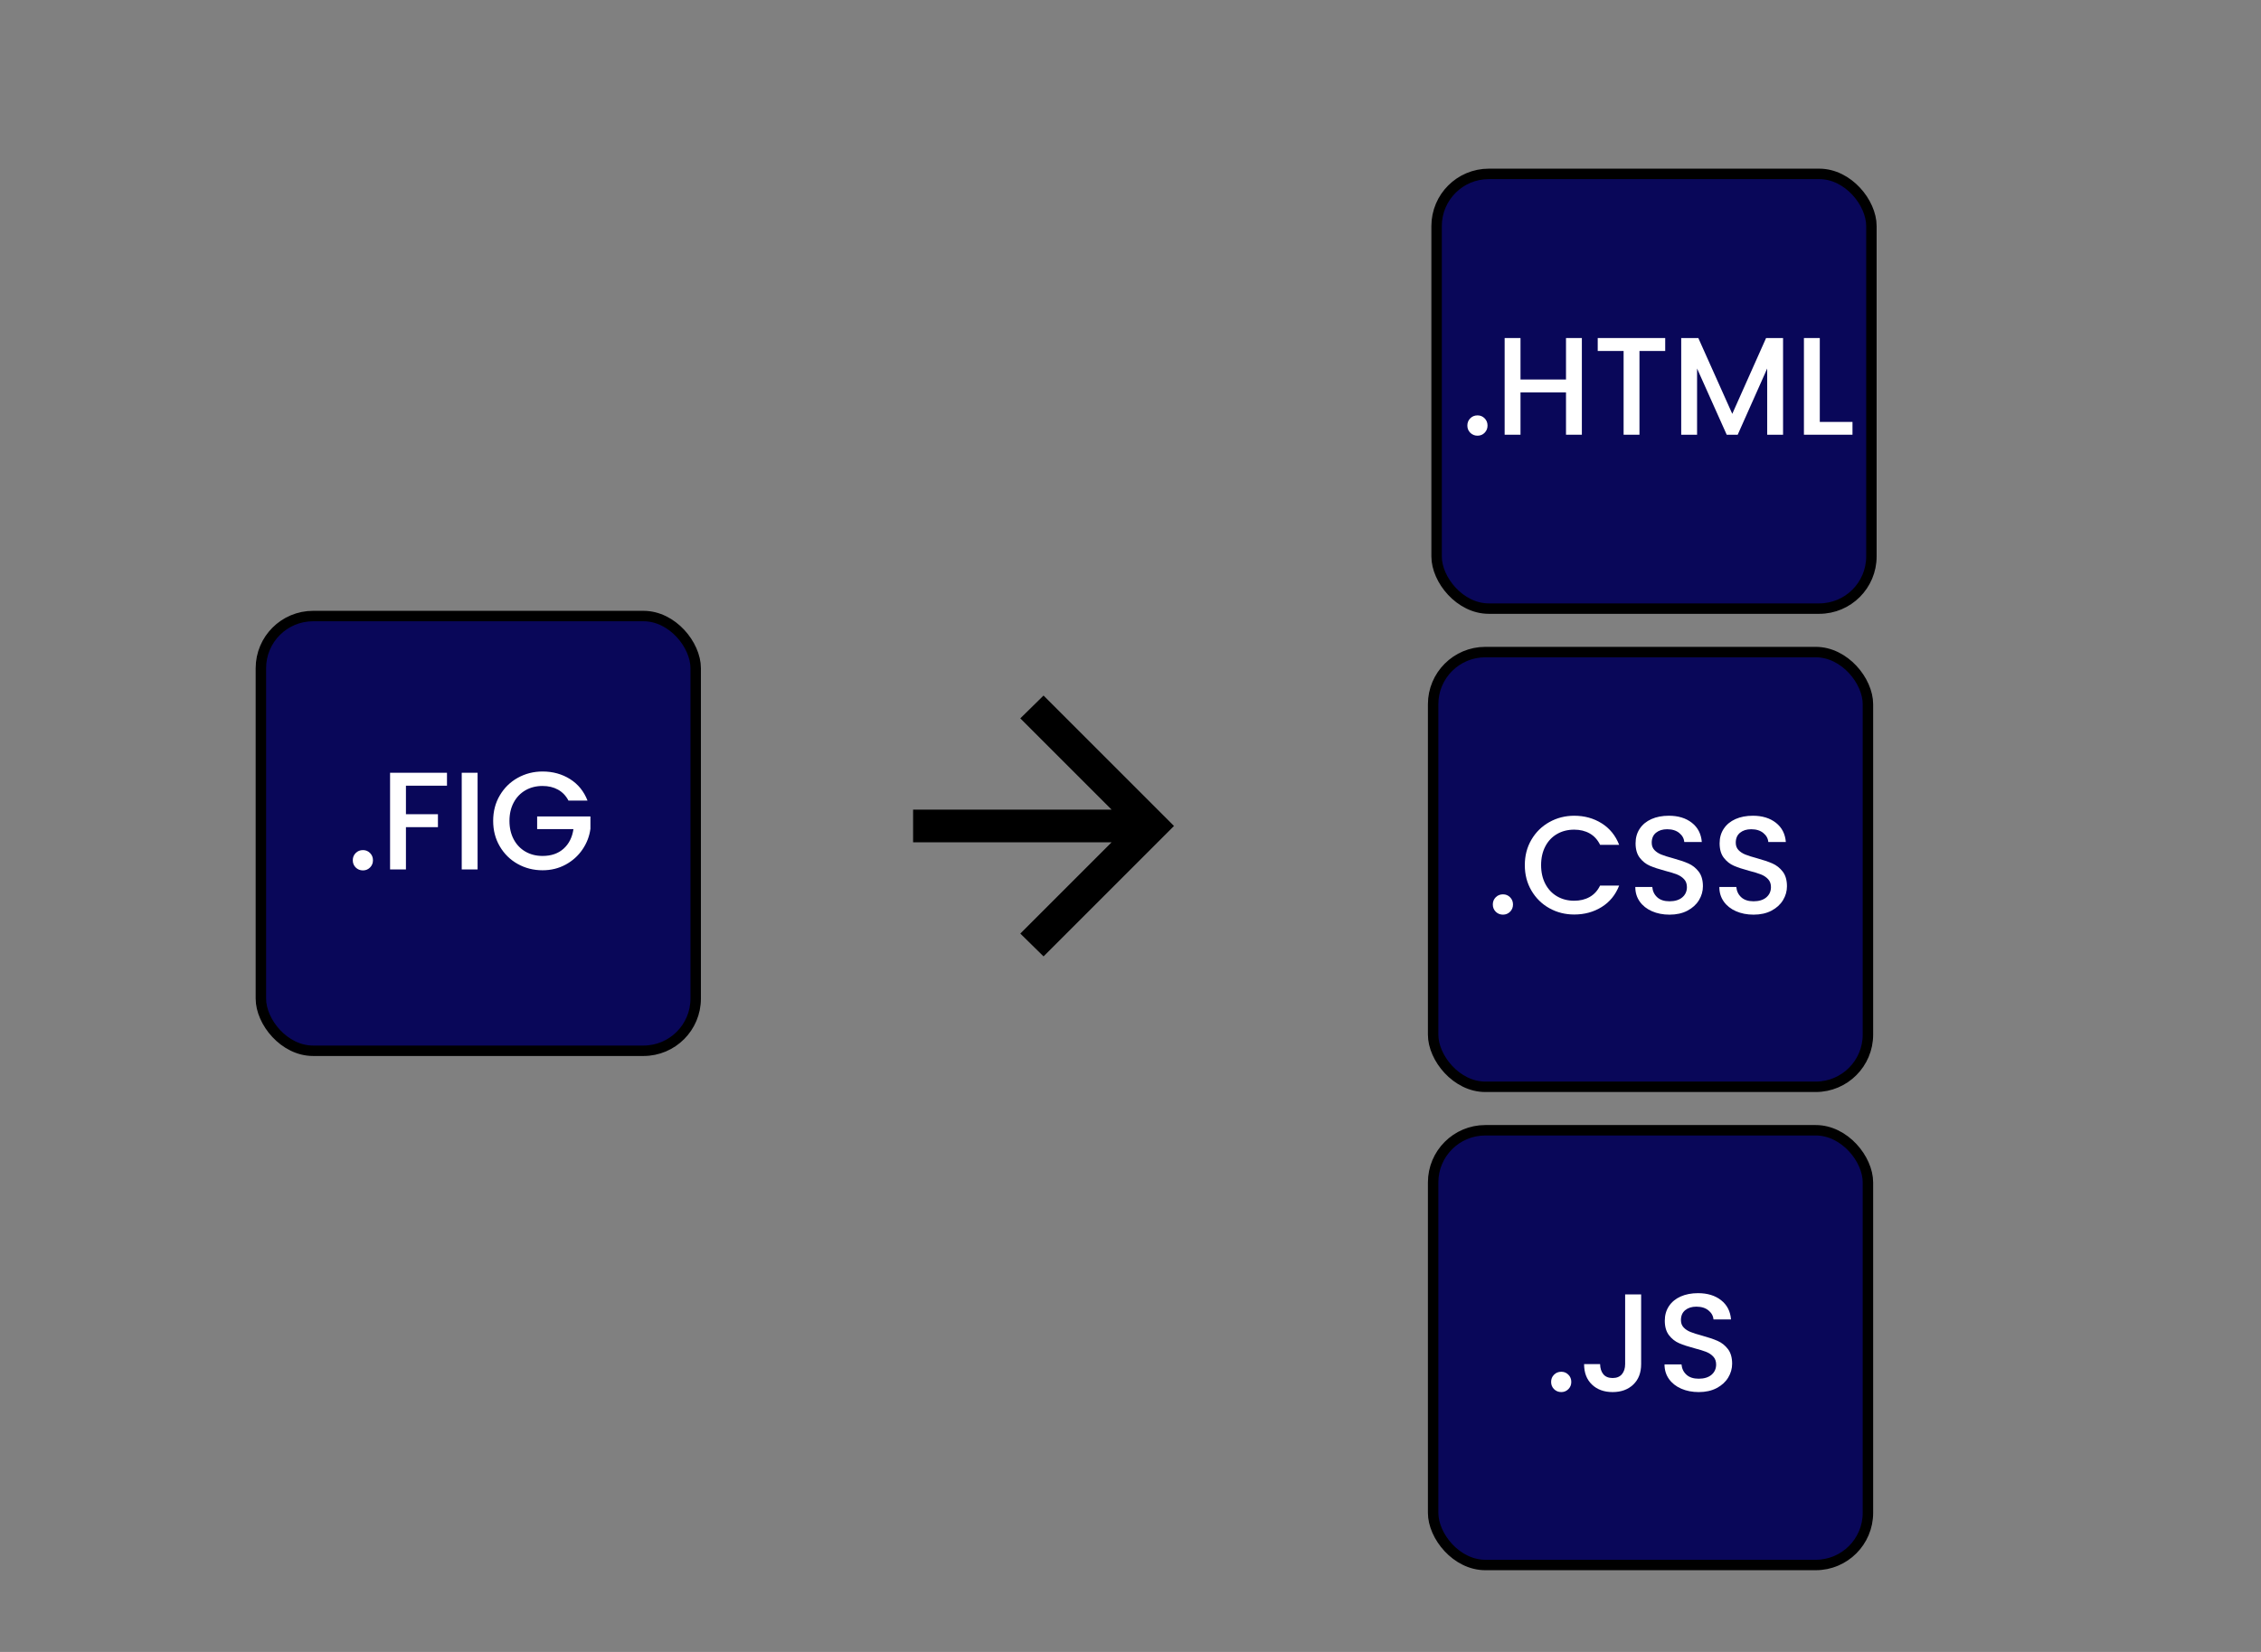 <?xml version="1.0" encoding="UTF-8"?>
<svg id="a" data-name="grid" xmlns="http://www.w3.org/2000/svg" viewBox="0 0 650 475">
  <rect x="0" y="0" width="650" height="475" fill="#808080" stroke="none"/>
  <defs>
    <style>
      .c, .d {
        stroke-width: 0px;
      }

      .e {
        fill: #090759;
        stroke: #000;
        stroke-miterlimit: 10;
        stroke-width: 3px;
      }

      .d {
        fill: #fff;
      }
    </style>
  </defs>
  <rect class="e" x="75" y="177.14" width="125" height="125" rx="15" ry="15"/>
  <rect class="e" x="413" y="50" width="125" height="125" rx="15" ry="15"/>
  <g>
    <path class="d" d="m422.68,124.44c-.56-.56-.84-1.25-.84-2.08s.28-1.52.84-2.08c.56-.56,1.25-.84,2.08-.84s1.48.28,2.04.84c.56.56.84,1.25.84,2.08s-.28,1.52-.84,2.08c-.56.56-1.24.84-2.04.84s-1.52-.28-2.08-.84Z"/>
    <path class="d" d="m454.76,97.2v27.8h-4.56v-12.16h-13.08v12.16h-4.56v-27.8h4.56v11.92h13.08v-11.92h4.56Z"/>
    <path class="d" d="m478.72,97.2v3.72h-7.4v24.08h-4.56v-24.08h-7.44v-3.72h19.4Z"/>
    <path class="d" d="m512.6,97.2v27.8h-4.56v-19.04l-8.48,19.04h-3.16l-8.52-19.04v19.04h-4.56v-27.8h4.92l9.76,21.8,9.72-21.8h4.88Z"/>
    <path class="d" d="m523.16,121.32h9.4v3.68h-13.96v-27.8h4.56v24.12Z"/>
  </g>
  <rect class="e" x="412" y="187.5" width="125" height="125" rx="15" ry="15"/>
  <g>
    <path class="d" d="m430,262.16c-.56-.56-.84-1.25-.84-2.08s.28-1.52.84-2.08c.56-.56,1.25-.84,2.08-.84s1.48.28,2.04.84.84,1.25.84,2.08-.28,1.52-.84,2.08c-.56.56-1.24.84-2.04.84s-1.52-.28-2.08-.84Z"/>
    <path class="d" d="m440.26,241.44c1.27-2.16,2.99-3.85,5.16-5.06,2.17-1.21,4.55-1.82,7.14-1.82,2.96,0,5.59.73,7.9,2.18,2.31,1.45,3.98,3.51,5.02,6.18h-5.48c-.72-1.47-1.72-2.56-3-3.28-1.28-.72-2.76-1.08-4.44-1.08-1.84,0-3.48.41-4.92,1.24-1.44.83-2.57,2.01-3.38,3.56-.81,1.55-1.22,3.35-1.22,5.4s.41,3.85,1.22,5.4c.81,1.55,1.94,2.74,3.38,3.58,1.44.84,3.08,1.26,4.92,1.26,1.68,0,3.16-.36,4.44-1.08,1.28-.72,2.28-1.81,3-3.28h5.48c-1.04,2.67-2.71,4.72-5.02,6.16-2.31,1.44-4.94,2.16-7.9,2.16-2.61,0-5-.61-7.16-1.82-2.16-1.21-3.87-2.9-5.14-5.06-1.27-2.16-1.9-4.6-1.9-7.32s.63-5.16,1.9-7.32Z"/>
    <path class="d" d="m474.92,262.02c-1.49-.65-2.67-1.58-3.52-2.78s-1.28-2.6-1.28-4.2h4.88c.11,1.2.58,2.19,1.42,2.96.84.77,2.02,1.16,3.54,1.16s2.8-.38,3.68-1.14,1.32-1.74,1.32-2.94c0-.93-.27-1.69-.82-2.28s-1.23-1.04-2.04-1.36-1.94-.67-3.38-1.04c-1.81-.48-3.29-.97-4.42-1.46-1.13-.49-2.1-1.26-2.9-2.3-.8-1.04-1.2-2.43-1.2-4.16,0-1.6.4-3,1.2-4.2.8-1.2,1.92-2.12,3.36-2.76,1.44-.64,3.11-.96,5-.96,2.69,0,4.9.67,6.62,2.02,1.72,1.35,2.67,3.19,2.86,5.54h-5.04c-.08-1.01-.56-1.88-1.44-2.6-.88-.72-2.04-1.08-3.48-1.08-1.31,0-2.37.33-3.2,1-.83.67-1.24,1.63-1.24,2.88,0,.85.26,1.55.78,2.1.52.55,1.18.98,1.98,1.3.8.32,1.89.67,3.28,1.04,1.84.51,3.34,1.01,4.5,1.52,1.16.51,2.15,1.29,2.96,2.34.81,1.05,1.22,2.46,1.22,4.22,0,1.41-.38,2.75-1.14,4-.76,1.25-1.87,2.26-3.32,3.02s-3.17,1.14-5.14,1.14c-1.87,0-3.55-.33-5.04-.98Z"/>
    <path class="d" d="m499.08,262.02c-1.49-.65-2.67-1.58-3.52-2.78s-1.28-2.6-1.28-4.2h4.88c.11,1.2.58,2.19,1.42,2.96.84.77,2.02,1.16,3.54,1.16s2.8-.38,3.68-1.14,1.32-1.74,1.32-2.94c0-.93-.27-1.69-.82-2.28s-1.23-1.04-2.04-1.36-1.94-.67-3.38-1.04c-1.81-.48-3.29-.97-4.42-1.46-1.13-.49-2.1-1.26-2.9-2.3-.8-1.04-1.2-2.43-1.2-4.16,0-1.6.4-3,1.2-4.2.8-1.2,1.92-2.12,3.36-2.76,1.44-.64,3.11-.96,5-.96,2.69,0,4.9.67,6.62,2.02,1.72,1.35,2.67,3.19,2.86,5.54h-5.04c-.08-1.01-.56-1.88-1.44-2.6-.88-.72-2.04-1.08-3.48-1.08-1.31,0-2.37.33-3.2,1-.83.67-1.24,1.63-1.24,2.88,0,.85.26,1.55.78,2.1.52.55,1.18.98,1.98,1.3.8.32,1.89.67,3.28,1.04,1.84.51,3.34,1.01,4.5,1.52,1.16.51,2.15,1.29,2.96,2.34.81,1.05,1.22,2.46,1.22,4.22,0,1.41-.38,2.75-1.14,4-.76,1.25-1.87,2.26-3.32,3.02s-3.17,1.14-5.14,1.14c-1.87,0-3.55-.33-5.04-.98Z"/>
  </g>
  <rect class="e" x="412" y="325" width="125" height="125" rx="15" ry="15"/>
  <g>
    <path class="d" d="m446.76,399.44c-.56-.56-.84-1.25-.84-2.08s.28-1.52.84-2.08c.56-.56,1.25-.84,2.08-.84s1.48.28,2.04.84.84,1.25.84,2.08-.28,1.52-.84,2.08c-.56.56-1.24.84-2.04.84s-1.52-.28-2.08-.84Z"/>
    <path class="d" d="m471.8,372.2v20.04c0,2.48-.75,4.44-2.26,5.88-1.51,1.44-3.49,2.16-5.94,2.16s-4.43-.72-5.94-2.16c-1.51-1.44-2.26-3.4-2.26-5.88h4.6c.03,1.23.34,2.2.94,2.92.6.72,1.49,1.08,2.66,1.08s2.07-.37,2.68-1.1.92-1.7.92-2.9v-20.04h4.6Z"/>
    <path class="d" d="m483.32,399.3c-1.49-.65-2.67-1.58-3.52-2.78s-1.28-2.6-1.28-4.2h4.88c.11,1.2.58,2.19,1.42,2.96.84.77,2.02,1.16,3.54,1.16s2.8-.38,3.68-1.14,1.32-1.74,1.32-2.94c0-.93-.27-1.69-.82-2.28s-1.23-1.04-2.04-1.36-1.94-.67-3.38-1.04c-1.81-.48-3.29-.97-4.42-1.46-1.13-.49-2.1-1.26-2.9-2.3-.8-1.04-1.2-2.43-1.2-4.16,0-1.6.4-3,1.2-4.2.8-1.2,1.92-2.12,3.36-2.76s3.11-.96,5-.96c2.69,0,4.9.67,6.62,2.02,1.72,1.35,2.67,3.19,2.86,5.54h-5.04c-.08-1.01-.56-1.88-1.44-2.6s-2.04-1.08-3.48-1.08c-1.31,0-2.37.33-3.2,1-.83.67-1.24,1.63-1.24,2.88,0,.85.26,1.55.78,2.1.52.55,1.18.98,1.98,1.3.8.32,1.89.67,3.28,1.04,1.84.51,3.34,1.01,4.5,1.52,1.16.51,2.15,1.29,2.96,2.34.81,1.05,1.22,2.46,1.22,4.22,0,1.41-.38,2.75-1.14,4-.76,1.25-1.87,2.26-3.32,3.02s-3.17,1.14-5.14,1.14c-1.87,0-3.55-.33-5.04-.98Z"/>
  </g>
  <g>
    <path class="d" d="m102.26,249.44c-.56-.56-.84-1.25-.84-2.08s.28-1.52.84-2.08c.56-.56,1.25-.84,2.08-.84s1.48.28,2.04.84c.56.56.84,1.25.84,2.08s-.28,1.52-.84,2.08-1.24.84-2.04.84-1.52-.28-2.08-.84Z"/>
    <path class="d" d="m128.5,222.2v3.72h-11.8v8.2h9.2v3.72h-9.2v12.16h-4.56v-27.8h16.36Z"/>
    <path class="d" d="m137.3,222.2v27.8h-4.56v-27.8h4.56Z"/>
    <path class="d" d="m163.42,230.2c-.72-1.39-1.72-2.43-3-3.14-1.28-.71-2.76-1.06-4.44-1.06-1.84,0-3.48.41-4.92,1.24-1.44.83-2.57,2-3.38,3.52-.81,1.52-1.22,3.28-1.22,5.28s.41,3.77,1.22,5.3c.81,1.53,1.94,2.71,3.38,3.54,1.44.83,3.08,1.24,4.92,1.24,2.48,0,4.49-.69,6.04-2.08,1.55-1.39,2.49-3.27,2.84-5.64h-10.44v-3.64h15.32v3.56c-.29,2.16-1.06,4.15-2.3,5.96-1.24,1.81-2.85,3.26-4.84,4.34s-4.19,1.62-6.62,1.62c-2.61,0-5-.61-7.16-1.82-2.16-1.21-3.87-2.9-5.14-5.06s-1.9-4.6-1.9-7.32.63-5.16,1.9-7.32c1.27-2.16,2.99-3.85,5.16-5.06,2.17-1.21,4.55-1.82,7.14-1.82,2.96,0,5.59.73,7.9,2.18,2.31,1.45,3.98,3.51,5.02,6.18h-5.48Z"/>
  </g>
  <path class="c" d="m319.57,242.19h-57.07v-9.38h57.07l-26.25-26.25,6.68-6.56,37.5,37.5-37.5,37.5-6.68-6.56,26.25-26.25Z"/>
</svg>
